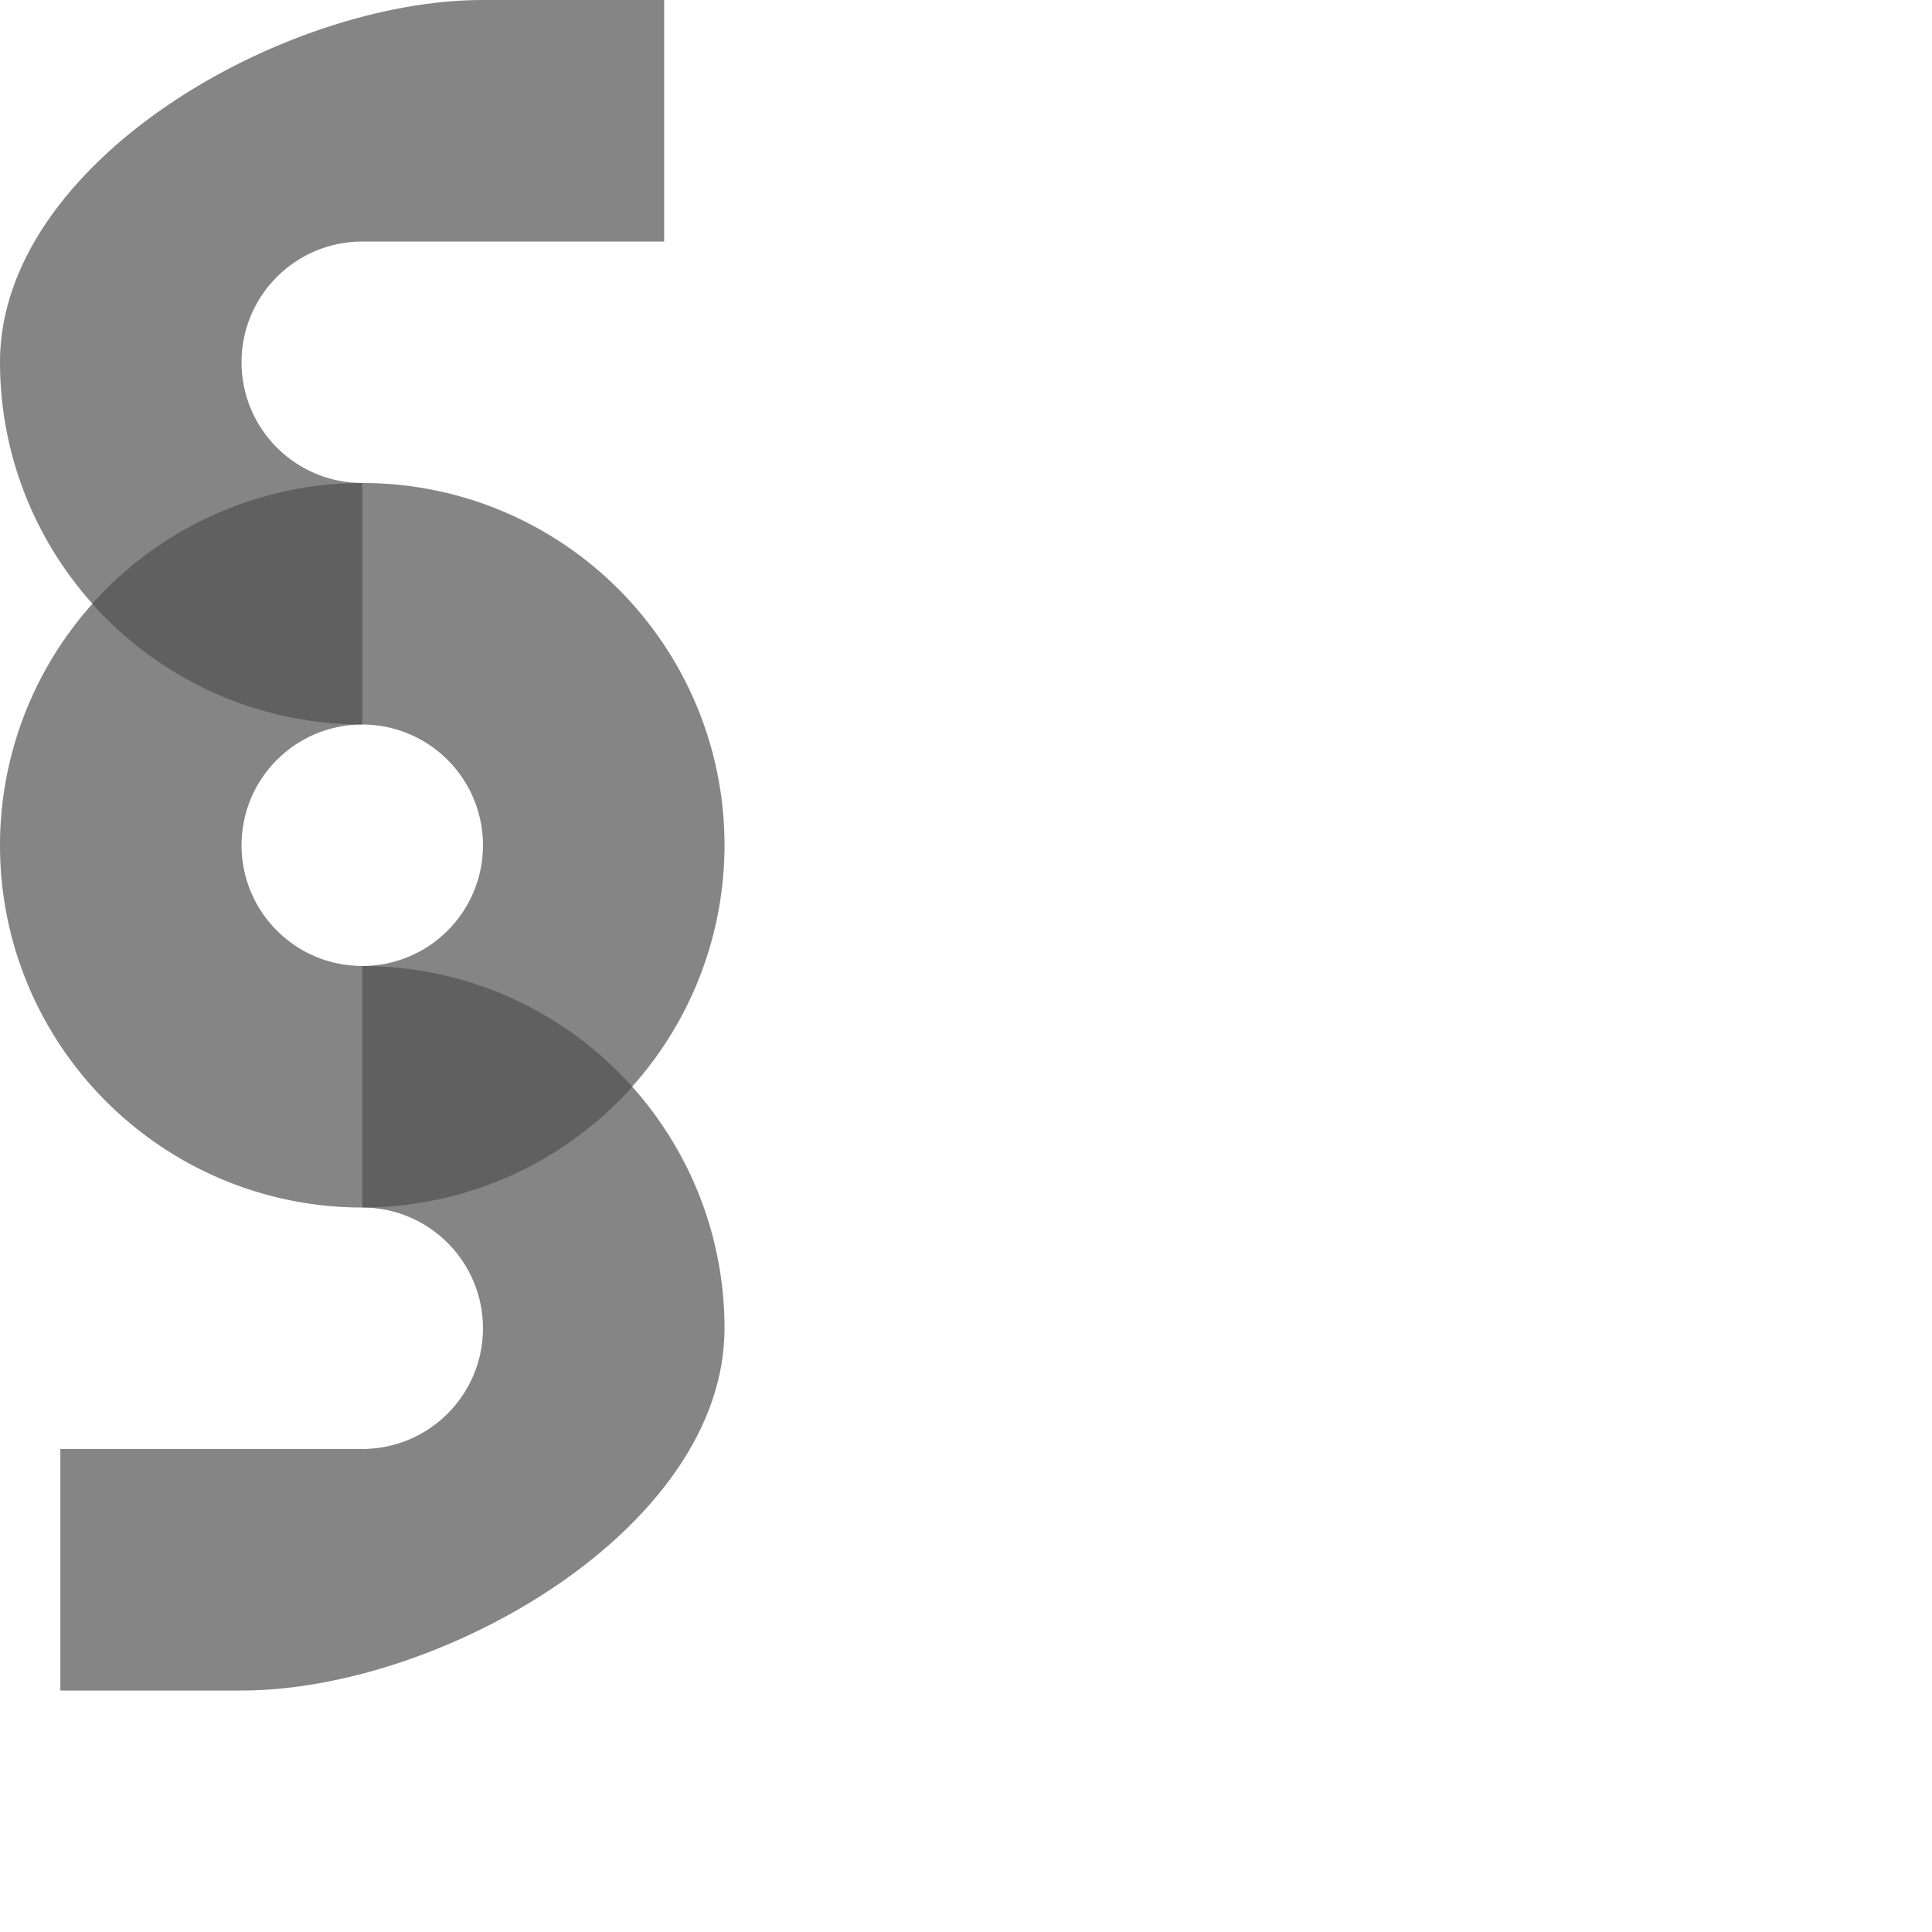 <?xml version="1.0" encoding="UTF-8" standalone="no"?>
<!-- Created with Inkscape (http://www.inkscape.org/) -->

<svg
   width="800"
   height="800"
   viewBox="0 0 800 800"
   version="1.1"
   id="svg1"
   inkscape:version="1.2.1 (9c6d41e410, 2022-07-14)"
   sodipodi:docname="167_section-sign.svg"
   xml:space="preserve"
   xmlns:inkscape="http://www.inkscape.org/namespaces/inkscape"
   xmlns:sodipodi="http://sodipodi.sourceforge.net/DTD/sodipodi-0.dtd"
   xmlns="http://www.w3.org/2000/svg"
   xmlns:svg="http://www.w3.org/2000/svg"><sodipodi:namedview
     id="namedview1"
     pagecolor="#ffffff"
     bordercolor="#000000"
     borderopacity="0.25"
     inkscape:showpageshadow="2"
     inkscape:pageopacity="0.0"
     inkscape:pagecheckerboard="0"
     inkscape:deskcolor="#d1d1d1"
     inkscape:document-units="px"
     showgrid="true"
     inkscape:zoom="0.78606706"
     inkscape:cx="274.14964"
     inkscape:cy="393.73231"
     inkscape:window-width="1080"
     inkscape:window-height="1230"
     inkscape:window-x="3667"
     inkscape:window-y="172"
     inkscape:window-maximized="0"
     inkscape:current-layer="layer1"
     showguides="false"><inkscape:grid
       id="grid1"
       units="px"
       originx="0"
       originy="0"
       spacingx="25"
       spacingy="25"
       empcolor="#0099e5"
       empopacity="0.302"
       color="#0099e5"
       opacity="0.149"
       empspacing="4"
       dotted="false"
       gridanglex="30"
       gridanglez="30"
       visible="true" /></sodipodi:namedview><defs
     id="defs1" /><g
     inkscape:label="Layer 1"
     inkscape:groupmode="layer"
     id="layer1"><path
       id="path6758"
       style="opacity:0.504;fill-opacity:0.555;fill-rule:evenodd;stroke-width:4;stroke-linecap:square;paint-order:stroke markers fill"
       d="m 200,350 a 50,50 0 0 1 -50,50 50,50 0 0 1 -50,-50 50,50 0 0 1 50,-50 50,50 0 0 1 50,50 z m 100,0 A 150,150 0 0 1 150,500 150,150 0 0 1 0,350 150,150 0 0 1 150,200 150,150 0 0 1 300,350 Z" /><path
       id="path6758-6"
       style="opacity:0.504;fill-opacity:0.555;fill-rule:evenodd;stroke-width:4;stroke-linecap:square;paint-order:stroke markers fill"
       d="M 200,0 C 117.157,0 0,67.157 0,150 0,232.843 67.157,300 150,300 V 200 c -27.614,0 -50,-22.386 -50,-50 0,-27.614 22.386,-50 50,-50 H 275 V 0 Z"
       sodipodi:nodetypes="ssccssccs" /><path
       id="path6758-6-5"
       style="opacity:0.504;fill-opacity:0.555;fill-rule:evenodd;stroke-width:4;stroke-linecap:square;paint-order:stroke markers fill"
       d="m 100,700 c 82.843,0 200,-67.157 200,-150 0,-82.843 -67.157,-150 -150,-150 v 100 c 27.614,0 50,22.386 50,50 0,27.614 -22.386,50 -50,50 H 25 v 100 z"
       sodipodi:nodetypes="ssccssccs" /><path
       id="path6758-9"
       style="opacity:0.504;fill-opacity:0.555;fill-rule:evenodd;stroke-width:4;stroke-linecap:square;paint-order:stroke markers fill"
       d="M 200,0 C 117.157,0 0,67.157 0,150 0.058,186.924 13.734,222.53 38.408,250 13.734,277.47 0.058,313.075 0,350 c 0,82.843 67.157,150 150,150 27.614,0 50,22.386 50,50 0,27.614 -22.386,50 -50,50 H 25 v 100 h 75 c 82.843,0 200,-67.157 200,-150 -0.006,-36.946 -13.647,-72.589 -38.309,-100.1 C 286.307,422.441 299.945,386.877 300,350 300,267.157 232.843,200 150,200 c -27.614,0 -50,-22.386 -50,-50 0,-27.614 22.386,-50 50,-50 H 275 V 0 Z m -50,300 c 27.614,0 50,22.386 50,50 0,27.614 -22.386,50 -50,50 -27.614,0 -50,-22.386 -50,-50 0,-27.614 22.386,-50 50,-50 z"
       sodipodi:nodetypes="scccsssccscccsssccssssss" /></g></svg>
